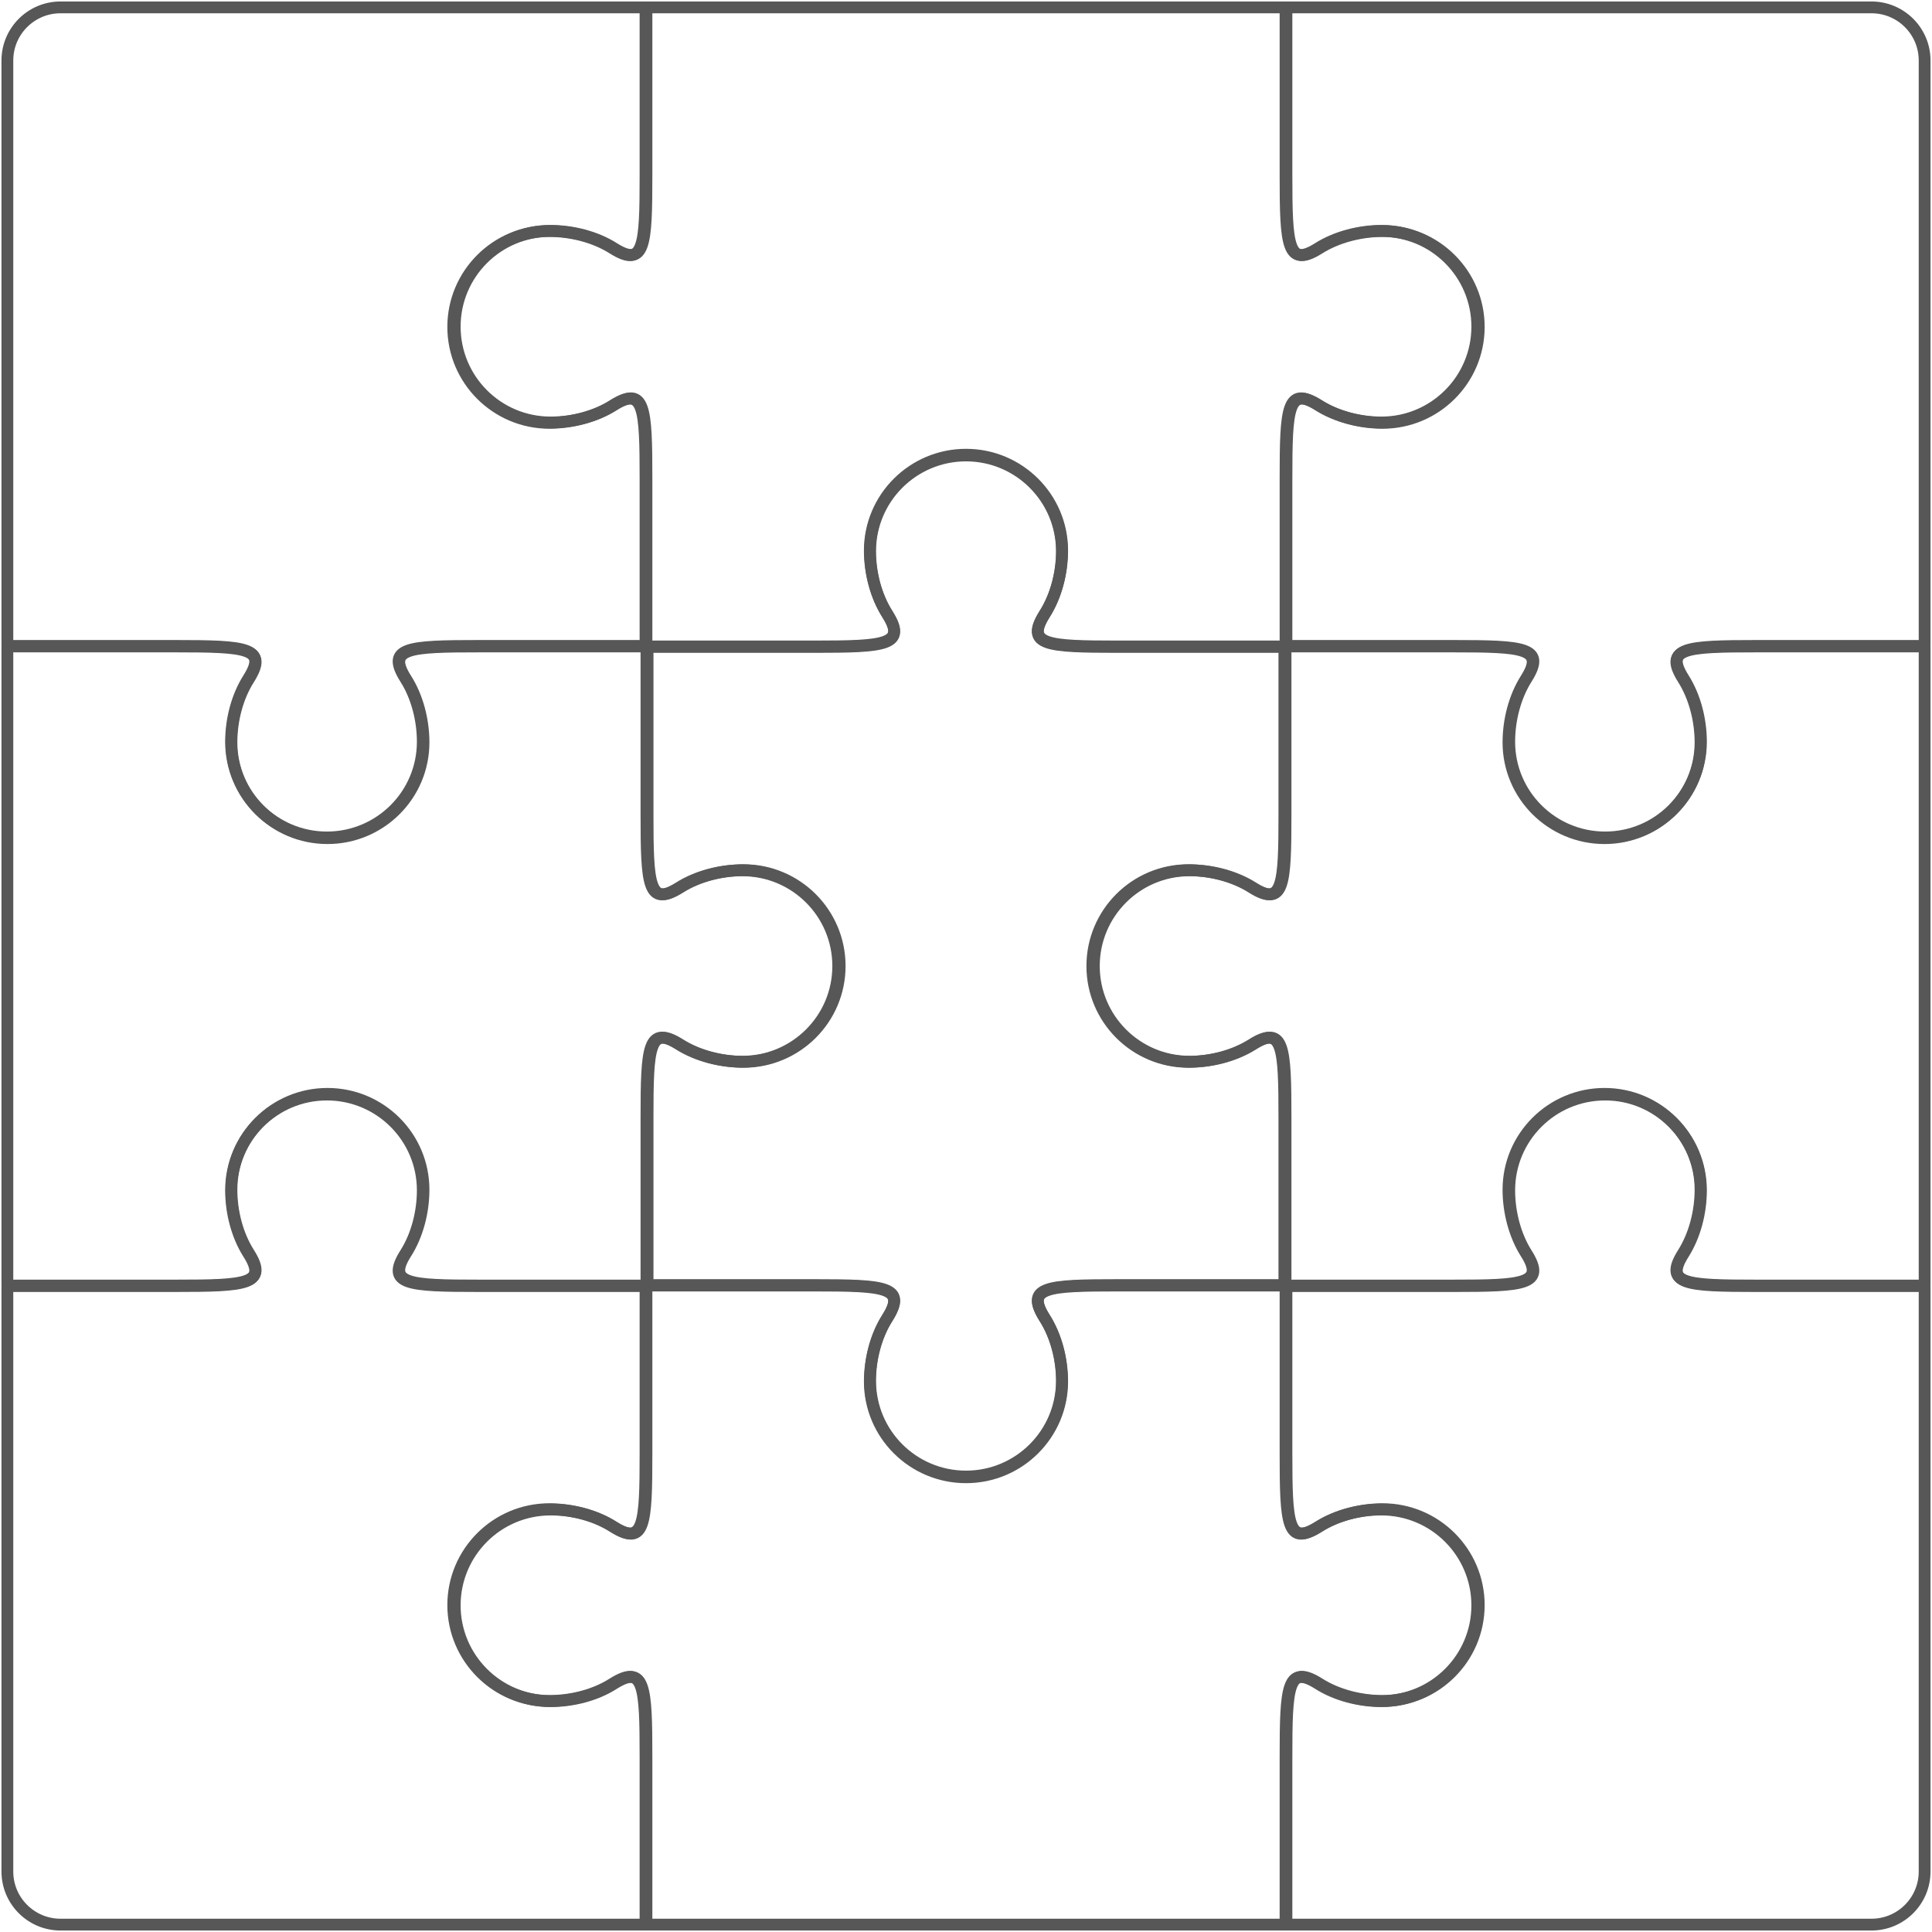<?xml version="1.0" encoding="UTF-8"?>
<svg xmlns:xlink="http://www.w3.org/1999/xlink" height="262px" version="1.1" viewBox="0 0 262 262"
    width="262px" xmlns="http://www.w3.org/2000/svg">
    <!-- Generator: Sketch 52.5 (67469) - http://www.bohemiancoding.com/sketch -->
    <title>分组@3x</title>
    <desc>Created with Sketch.</desc>
    <g fill="none" fill-rule="evenodd" id="Page-1" stroke="none" stroke-width="1">
        <g id="分组" stroke-width="1.6" transform="translate(1, 1)">
            <path
                d="M260,7.959 L260,252.041 C260,256.434 256.434,260 252.032,260 L7.959,260 C3.566,260 0,256.434 0,252.041 L0,7.959 C0,3.566 3.566,0 7.959,0 L252.032,0 C256.434,0 260,3.566 260,7.959"
                fill="#E24F4F" id="Fill-1" opacity="0" stroke="#000000"></path>
            <path class="brick0"
                d="M21.09,86.595 L22.743,86.595 C32.327,86.595 35.347,86.797 32.691,91.01 C31.127,93.469 30.334,96.638 30.334,99.59 C30.334,106.758 36.158,112.567 43.331,112.567 C50.504,112.567 56.335,106.758 56.335,99.59 C56.335,96.638 55.541,93.469 53.975,91.01 C51.317,86.797 54.331,86.595 63.919,86.595 L86.495,86.595 C86.589,86.595 86.667,86.519 86.667,86.425 L86.667,63.865 C86.667,54.301 86.464,51.279 82.243,53.936 C79.799,55.492 76.618,56.293 73.659,56.293 C66.49,56.293 60.665,50.472 60.665,43.297 C60.665,36.126 66.49,30.307 73.659,30.307 C76.618,30.307 79.799,31.106 82.243,32.659 C86.464,35.312 86.667,32.293 86.667,22.733 L86.667,0.17 C86.667,0.076 86.589,0 86.495,0 L7.212,0 C3.229,0 0,3.226 0,7.206 L0,86.425 C0,86.519 0.077,86.595 0.17,86.595 L21.09,86.595 Z"
                id="Stroke-5" stroke="#575757" stroke-linecap="round"
                stroke-linejoin="round"></path>
            <path class="brick1"
                d="M86.54,0 L86.54,21.086 L86.54,22.752 C86.54,32.32 86.337,35.342 82.104,32.687 C79.654,31.132 76.463,30.332 73.496,30.332 C66.307,30.332 60.465,36.155 60.465,43.332 C60.465,50.514 66.307,56.341 73.496,56.341 C76.463,56.341 79.654,55.538 82.104,53.982 C86.337,51.322 86.54,54.346 86.54,63.917 L86.54,86.667 L109.357,86.667 C118.958,86.667 121.984,86.465 119.324,82.253 C117.756,79.784 116.956,76.627 116.956,73.668 C116.956,66.497 122.797,60.665 130.001,60.665 C137.196,60.665 143.042,66.497 143.042,73.668 C143.042,76.627 142.241,79.784 140.671,82.253 C138.017,86.465 141.034,86.667 150.645,86.667 L173.457,86.667 L173.457,63.917 C173.457,54.346 173.662,51.322 177.891,53.982 C180.36,55.538 183.539,56.341 186.496,56.341 C193.685,56.341 199.535,50.514 199.535,43.332 C199.535,36.155 193.685,30.332 186.496,30.332 C183.539,30.332 180.36,31.132 177.891,32.687 C173.662,35.342 173.457,32.32 173.457,22.752 L173.457,21.086 L173.457,0 L86.54,0 Z"
                id="Stroke-9" stroke="#575757" stroke-linecap="round"
                stroke-linejoin="round"></path>
            <path class="brick8"
                d="M260,252.795 L260,173.577 C260,173.482 259.923,173.406 259.83,173.406 L237.259,173.406 C227.667,173.406 224.66,173.206 227.318,168.999 C228.871,166.536 229.667,163.368 229.667,160.422 C229.667,153.246 223.838,147.433 216.676,147.433 C209.494,147.433 203.667,153.246 203.667,160.422 C203.667,163.368 204.465,166.536 206.019,168.999 C208.686,173.206 205.665,173.406 196.085,173.406 L194.433,173.406 L173.504,173.406 C173.41,173.406 173.333,173.482 173.333,173.577 L173.333,196.131 C173.333,205.703 173.539,208.725 177.756,206.069 C180.216,204.503 183.388,203.708 186.336,203.708 C193.503,203.708 199.336,209.532 199.336,216.703 C199.336,223.87 193.503,229.696 186.336,229.696 C183.388,229.696 180.216,228.905 177.756,227.334 C173.539,224.69 173.333,227.703 173.333,237.275 L173.333,259.83 C173.333,259.924 173.41,260 173.504,260 L252.788,260 C256.772,260 260,256.774 260,252.795 Z"
                id="Stroke-13" stroke="#575757" stroke-linecap="round"
                stroke-linejoin="round"></path>
            <path class="brick2"
                d="M173.333,22.733 C173.333,32.294 173.539,35.313 177.755,32.66 C180.216,31.106 183.388,30.307 186.336,30.307 C193.503,30.307 199.336,36.126 199.336,43.297 C199.336,50.472 193.503,56.294 186.336,56.294 C183.388,56.294 180.216,55.492 177.755,53.937 C173.539,51.28 173.333,54.301 173.333,63.865 L173.333,86.426 C173.333,86.519 173.41,86.595 173.504,86.595 L194.433,86.595 L196.085,86.595 C205.665,86.595 208.685,86.798 206.019,91.01 C204.465,93.47 203.667,96.638 203.667,99.59 C203.667,106.758 209.494,112.567 216.676,112.567 C223.838,112.567 229.667,106.758 229.667,99.59 C229.667,96.638 228.871,93.47 227.318,91.01 C224.66,86.798 227.667,86.595 237.259,86.595 L259.83,86.595 C259.923,86.595 260,86.519 260,86.426 L260,7.206 C260,3.226 256.772,0 252.788,0 L173.504,0 C173.41,0 173.333,0.076 173.333,0.171 L173.333,22.733 Z"
                id="Stroke-17" stroke="#575757" stroke-linecap="round"
                stroke-linejoin="round"></path>
            <path class="brick5"
                d="M160.149,142.997 C163.106,142.997 166.289,142.201 168.747,140.649 C172.975,137.985 173.175,141.015 173.175,150.584 L173.175,173.333 L195.968,173.333 C205.566,173.333 208.591,173.134 205.921,168.924 C204.362,166.459 203.564,163.288 203.564,160.339 C203.564,153.157 209.4,147.339 216.597,147.339 C223.771,147.339 229.611,153.157 229.611,160.339 C229.611,163.288 228.814,166.459 227.259,168.924 C224.595,173.134 227.608,173.333 237.218,173.333 L260,173.333 L260,86.667 L237.218,86.667 C227.608,86.667 224.595,86.869 227.259,91.085 C228.814,93.547 229.611,96.718 229.611,99.673 C229.611,106.847 223.771,112.661 216.597,112.661 C209.4,112.661 203.564,106.847 203.564,99.673 C203.564,96.718 204.362,93.547 205.921,91.085 C208.591,86.869 205.566,86.667 195.968,86.667 L173.175,86.667 L173.175,107.76 L173.175,109.42 C173.175,118.991 172.975,122.01 168.747,119.353 C166.289,117.796 163.106,117.003 160.149,117.003 C152.961,117.003 147.132,122.821 147.132,130.006 C147.132,137.176 152.961,142.997 160.149,142.997 Z"
                id="Stroke-21" stroke="#575757" stroke-linecap="round"
                stroke-linejoin="round"></path>
            <path class="brick4"
                d="M143.006,186.256 C143.006,183.3 142.208,180.142 140.642,177.684 C137.996,173.471 141.004,173.272 150.587,173.272 L173.333,173.272 L173.333,150.555 C173.333,141.001 173.133,137.975 168.913,140.634 C166.46,142.185 163.284,142.98 160.33,142.98 C153.157,142.98 147.337,137.167 147.337,130.007 C147.337,122.833 153.157,117.023 160.33,117.023 C163.284,117.023 166.46,117.815 168.913,119.371 C173.133,122.022 173.333,119.008 173.333,109.452 L173.333,86.731 L150.587,86.731 C141.004,86.731 137.996,86.53 140.642,82.323 C142.208,79.858 143.006,76.706 143.006,73.75 C143.006,66.591 137.178,60.766 130.002,60.766 C122.82,60.766 116.996,66.591 116.996,73.75 C116.996,76.706 117.792,79.858 119.357,82.323 C122.009,86.53 118.991,86.731 109.419,86.731 L107.762,86.731 L86.667,86.731 L86.667,109.452 C86.667,119.008 86.868,122.022 91.083,119.371 C93.545,117.815 96.718,117.023 99.666,117.023 C106.845,117.023 112.674,122.833 112.674,130.007 C112.674,137.167 106.845,142.98 99.666,142.98 C96.718,142.98 93.545,142.185 91.083,140.634 C86.868,137.975 86.667,141.001 86.667,150.555 L86.667,173.272 L107.762,173.272 L109.419,173.272 C118.991,173.272 122.009,173.471 119.357,177.684 C117.792,180.142 116.996,183.3 116.996,186.256 C116.996,193.418 122.82,199.234 130.002,199.234 C137.178,199.234 143.006,193.418 143.006,186.256 Z"
                fill-opacity="1" id="Stroke-25" stroke="#575757" stroke-linecap="round"
                stroke-linejoin="round"></path>
            <path class="brick6"
                d="M7.212,260 L86.495,260 C86.59,260 86.667,259.924 86.667,259.83 L86.667,237.275 C86.667,227.703 86.464,224.689 82.243,227.333 C79.8,228.905 76.618,229.696 73.66,229.696 C66.491,229.696 60.665,223.87 60.665,216.703 C60.665,209.532 66.491,203.708 73.66,203.708 C76.618,203.708 79.8,204.503 82.243,206.069 C86.464,208.725 86.667,205.703 86.667,196.131 L86.667,173.576 C86.667,173.482 86.59,173.405 86.495,173.405 L63.919,173.405 C54.331,173.405 51.317,173.205 53.975,168.999 C55.541,166.536 56.335,163.367 56.335,160.421 C56.335,153.245 50.504,147.433 43.331,147.433 C36.158,147.433 30.334,153.245 30.334,160.421 C30.334,163.367 31.127,166.536 32.691,168.999 C35.347,173.205 32.327,173.405 22.743,173.405 L21.09,173.405 L0.171,173.405 C0.077,173.405 0,173.482 0,173.576 L0,252.795 C0,256.774 3.229,260 7.212,260 Z"
                id="Stroke-29" stroke="#575757" stroke-linecap="round"
                stroke-linejoin="round"></path>
            <path class="brick7"
                d="M73.496,229.67 C76.463,229.67 79.654,228.879 82.104,227.307 C86.338,224.66 86.54,227.676 86.54,237.256 L86.54,260 L173.457,260 L173.457,237.256 C173.457,227.676 173.662,224.66 177.891,227.307 C180.36,228.879 183.54,229.67 186.497,229.67 C193.685,229.67 199.535,223.84 199.535,216.667 C199.535,209.49 193.685,203.661 186.497,203.661 C183.54,203.661 180.36,204.457 177.891,206.025 C173.662,208.683 173.457,205.658 173.457,196.077 L173.457,194.426 L173.457,173.333 L150.645,173.333 C141.034,173.333 138.017,173.533 140.671,177.752 C142.241,180.214 143.042,183.376 143.042,186.336 C143.042,193.51 137.197,199.334 130.001,199.334 C122.797,199.334 116.957,193.51 116.957,186.336 C116.957,183.376 117.756,180.214 119.324,177.752 C121.984,173.533 118.958,173.333 109.358,173.333 L86.54,173.333 L86.54,194.426 L86.54,196.077 C86.54,205.658 86.338,208.683 82.104,206.025 C79.654,204.457 76.463,203.661 73.496,203.661 C66.307,203.661 60.465,209.49 60.465,216.667 C60.465,223.84 66.307,229.67 73.496,229.67 Z"
                id="Stroke-33" stroke="#575757" stroke-linecap="round"
                stroke-linejoin="round"></path>
            <path class="brick3"
                d="M0,173.333 L22.782,173.333 C32.384,173.333 35.408,173.134 32.748,168.923 C31.181,166.459 30.386,163.288 30.386,160.339 C30.386,153.157 36.22,147.339 43.406,147.339 C50.592,147.339 56.433,153.157 56.433,160.339 C56.433,163.288 55.637,166.459 54.069,168.923 C51.406,173.134 54.425,173.333 64.029,173.333 L86.817,173.333 L86.817,150.584 C86.817,141.014 87.017,137.984 91.24,140.649 C93.706,142.201 96.885,142.997 99.838,142.997 C107.029,142.997 112.868,137.176 112.868,130.006 C112.868,122.821 107.029,117.003 99.838,117.003 C96.885,117.003 93.706,117.796 91.24,119.353 C87.017,122.009 86.817,118.991 86.817,109.419 L86.817,107.759 L86.817,86.667 L64.029,86.667 C54.425,86.667 51.406,86.869 54.069,91.085 C55.637,93.547 56.433,96.717 56.433,99.672 C56.433,106.846 50.592,112.66 43.406,112.66 C36.22,112.66 30.386,106.846 30.386,99.672 C30.386,96.717 31.181,93.547 32.748,91.085 C35.408,86.869 32.384,86.667 22.782,86.667 L0,86.667 L0,173.333 Z"
                id="Stroke-37" stroke="#575757" stroke-linecap="round"
                stroke-linejoin="round"></path>
        </g>
    </g>
</svg>